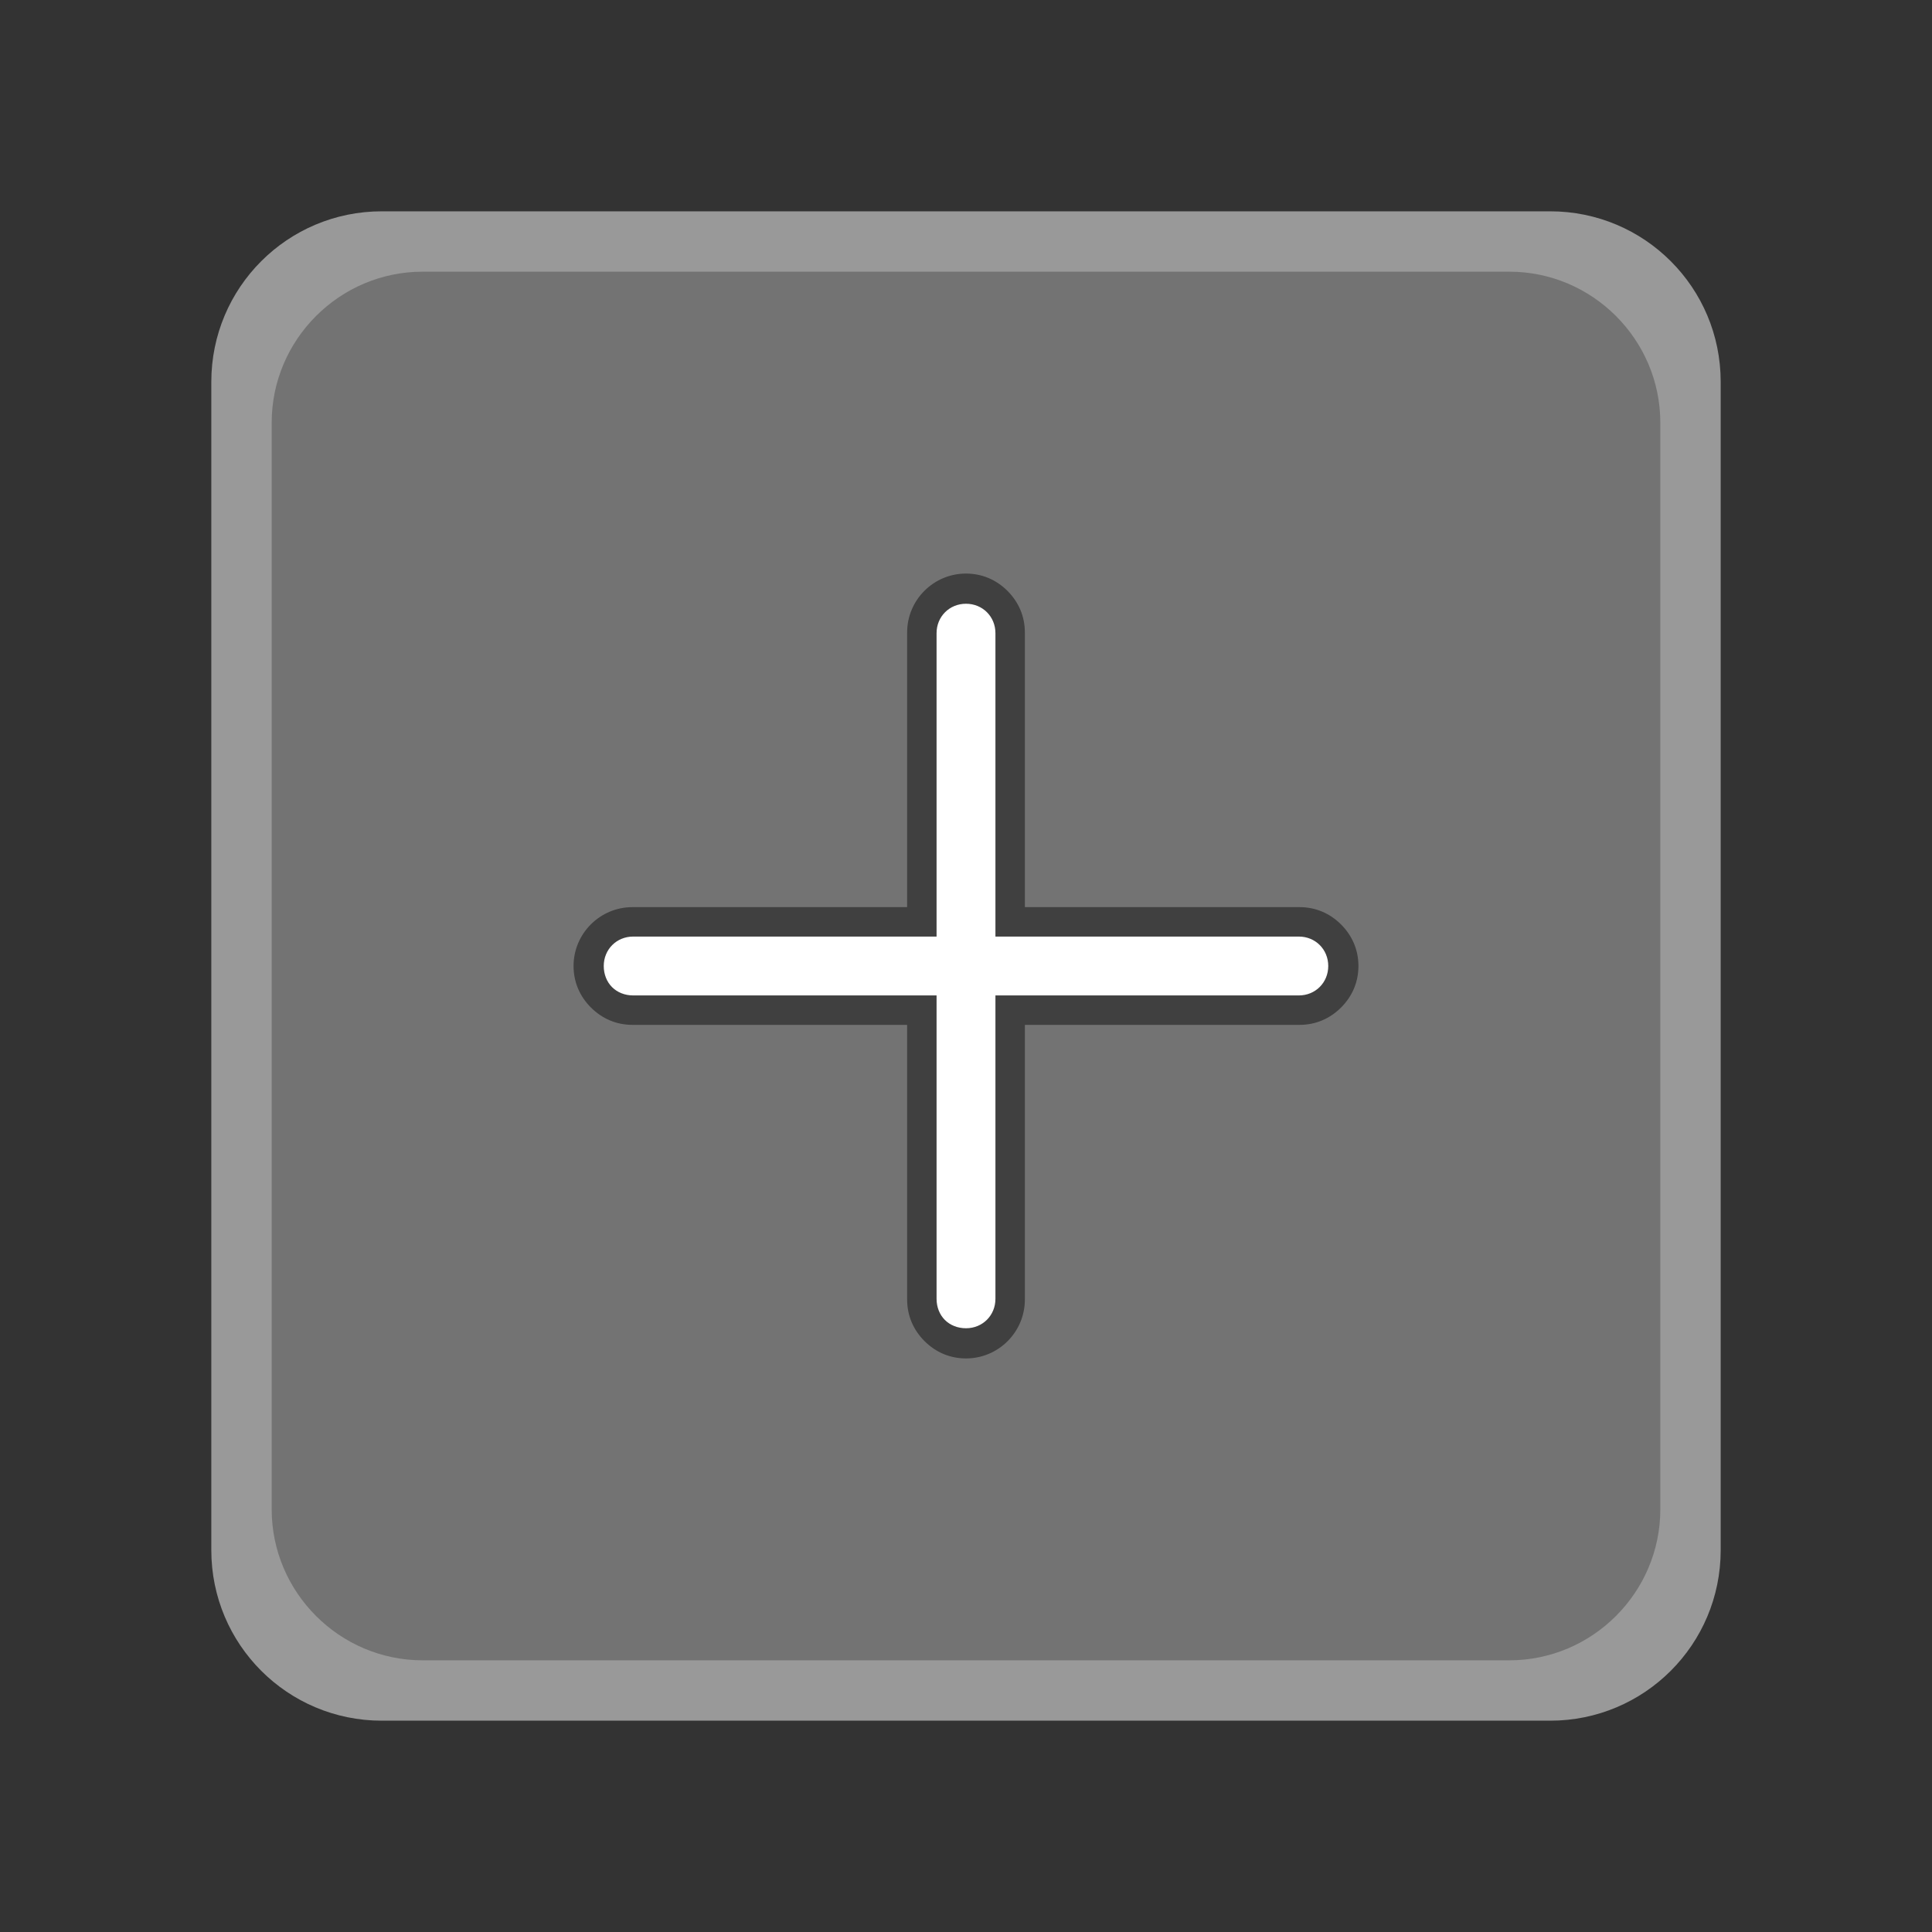 <?xml version="1.0" encoding="utf-8"?>
<!-- Generator: Adobe Illustrator 22.1.0, SVG Export Plug-In . SVG Version: 6.00 Build 0)  -->
<svg version="1.1" id="Layer_1" xmlns="http://www.w3.org/2000/svg" xmlns:xlink="http://www.w3.org/1999/xlink" x="0px" y="0px"
	 viewBox="0 0 256 256" style="enable-background:new 0 0 256 256;" xml:space="preserve">
<rect x="0" y="0" width="256" height="256" fill="#333333" stroke="none"/>
<style type="text/css">
	.st0{opacity:0.5;fill:#FFFFFF;}
	.st1{fill:#737373;}
	.st2{fill:#404040;}
	.st3{fill:#FFFFFF;}
</style>
<path class="st0" d="M205.4,28H50.6C38.1,28,28,38.1,28,50.6v154.8c0,12.5,10.1,22.6,22.6,22.6h154.8c12.5,0,22.6-10.1,22.6-22.6
	V50.6C228,38.1,217.9,28,205.4,28L205.4,28z"/>
<path class="st1" d="M200,220H56c-11,0-20-9-20-20V56c0-11,9-20,20-20h144c11,0,20,9,20,20v144C220,211,211,220,200,220z"/>
<path class="st2" d="M177.7,122.5c-1.5-1.5-3.4-2.3-5.5-2.3l-36.4,0l0-36.4c0-2.1-0.8-4-2.3-5.5c-1.5-1.5-3.4-2.3-5.5-2.3
	c-4.3,0-7.8,3.5-7.8,7.8l0,36.4l-36.4,0c-4.3,0-7.8,3.5-7.8,7.8c0,2.1,0.8,4,2.3,5.5c1.5,1.5,3.4,2.3,5.5,2.3l36.4,0l0,36.4
	c0,2.1,0.8,4,2.3,5.5c1.5,1.5,3.4,2.3,5.5,2.3c4.3,0,7.8-3.5,7.8-7.8v-36.4l36.4,0c2.1,0,4-0.8,5.5-2.3c1.5-1.5,2.3-3.4,2.3-5.5
	C180,125.9,179.2,124,177.7,122.5L177.7,122.5z"/>
<path class="st3" d="M131.9,131.9l40.2,0c2.2,0,3.9-1.7,3.9-3.9c0-2.2-1.7-3.9-3.9-3.9l-40.2,0V83.9c0-2.2-1.7-3.9-3.9-3.9
	c-2.2,0-3.9,1.7-3.9,3.9v40.2l-40.2,0c-2.2,0-3.9,1.7-3.9,3.9c0,1.1,0.4,2.1,1.1,2.8c0.7,0.7,1.7,1.1,2.8,1.1l40.2,0v40.2
	c0,1.1,0.4,2.1,1.1,2.8c0.7,0.7,1.7,1.1,2.8,1.1c2.2,0,3.9-1.7,3.9-3.9V131.9z"/>
</svg>
